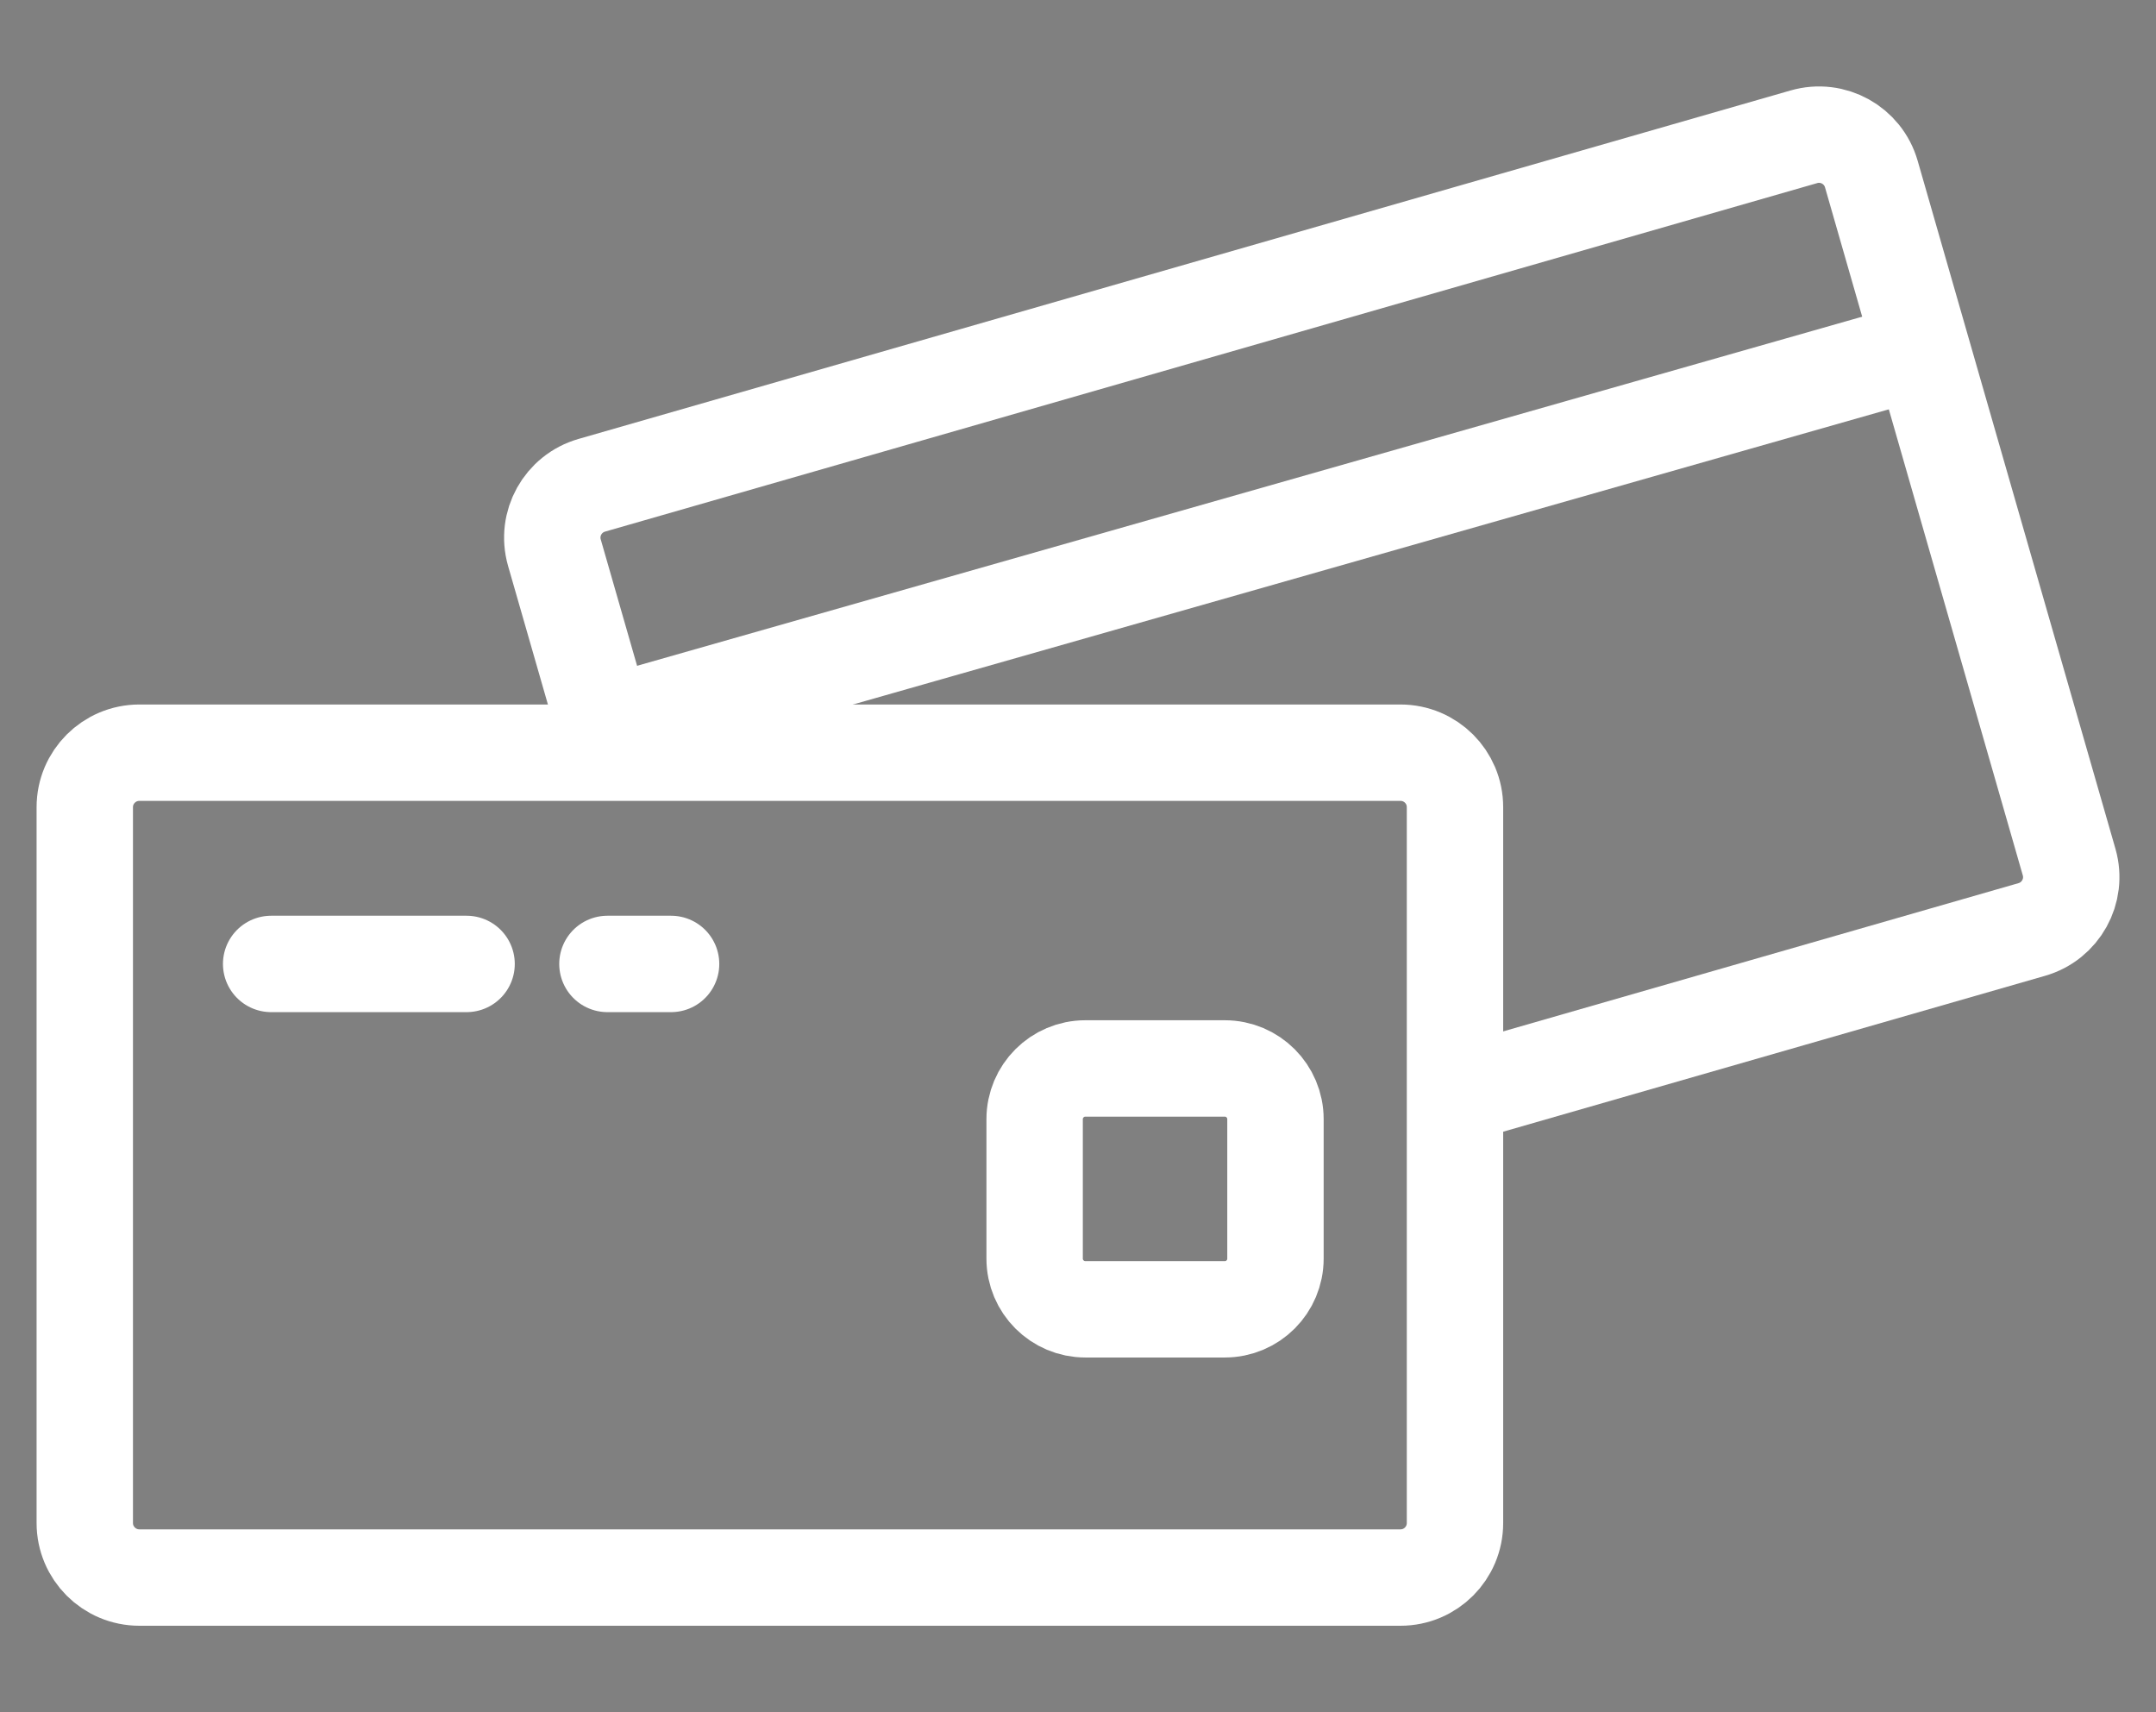 <?xml version="1.0" encoding="utf-8"?>
<!-- Generator: Adobe Illustrator 15.0.0, SVG Export Plug-In . SVG Version: 6.00 Build 0)  -->
<!DOCTYPE svg PUBLIC "-//W3C//DTD SVG 1.1//EN" "http://www.w3.org/Graphics/SVG/1.1/DTD/svg11.dtd">
<svg version="1.1"
	 xmlns:x="http://ns.adobe.com/Extensibility/1.0/" xmlns:i="http://ns.adobe.com/AdobeIllustrator/10.0/" xmlns:graph="http://ns.adobe.com/Graphs/1.0/" i:viewOrigin="0 -188" i:rulerOrigin="0 215" i:pageBounds="0 -188 34 -215"
	 xmlns="http://www.w3.org/2000/svg" xmlns:xlink="http://www.w3.org/1999/xlink" xmlns:a="http://ns.adobe.com/AdobeSVGViewerExtensions/3.0/"
	 x="0px" y="0px" width="34px" height="27px" viewBox="0 0 34 27" enable-background="new 0 0 34 27" xml:space="preserve">
<rect x="0" y="0" width="34" height="27" fill="#808080" stroke="none"/>
<g id="Warstwa_1" i:layer="yes" i:dimmedPercent="50" i:rgbTrio="#4F008000FFFF">
	<g>
		
			<circle i:knockout="Off" fill="none" stroke="#1F1E21" stroke-width="1.8" stroke-miterlimit="10" cx="-75.493" cy="-123.333" r="12.929"/>
		<path i:knockout="Off" fill="none" stroke="#1F1E21" stroke-width="1.8" stroke-miterlimit="10" d="M-66.549-123.333
			c0,8.835-8.943,12.929-8.943,12.929s-7.111-3.231-7.111-12.929c0-8.727,7.111-12.93,7.111-12.93S-66.549-132.276-66.549-123.333z"
			/>
		<path i:knockout="Off" fill="none" stroke="#1F1E21" stroke-width="1.8" stroke-miterlimit="10" d="M-75.492-136.262
			c0,0,2.155,5.789,2.155,12.93c0,9.051-2.155,12.929-2.155,12.929"/>
		<path i:knockout="Off" fill="none" stroke="#1F1E21" stroke-width="1.8" stroke-miterlimit="10" d="M-75.654-109.756"/>
	</g>
	<g i:knockout="Off">
		<polygon points="-64.75,-93.133 -64.75,-95.026 -67.089,-96.282 -67.089,-94.294 		"/>
		<g>
			<path d="M-67.089-93.324v20.365c0,2.088-2.396,3.039-4.627,3.039c-1.775,0-3.568-0.572-4.336-1.676
				c-0.225,0.164-0.498,0.264-0.799,0.264h-1.428c-0.092,0-0.18-0.01-0.266-0.027c0.852,2.484,3.857,3.777,6.828,3.777
				c4.103,0,6.966-2.209,6.966-5.377v-19.206L-67.089-93.324z"/>
		</g>
		<path d="M-68.466-86.895c-0.654-1.584-2.214-2.699-4.034-2.699h-11.278c-2.048,0-3.762,1.412-4.232,3.312
			c-0.077,0.488-0.191,1.366-0.133,2.69c0.109,2.507,1.897,3.452,3.205,4.041c1.506,0.676,3.697,0.863,6.849,0.863
			c3.003,0,4.905-0.447,6.577-0.863c1.339-0.336,3.379-1.629,3.379-4.041c0,0,0.035-0.499,0-1.359
			C-68.171-85.811-68.358-86.63-68.466-86.895z M-69.419-83.896c0,2.122-2.209,3.167-3.412,3.318
			c-2.664,0.337-2.947-3.158-5.263-3.158c-2.316,0-2.902,3.56-5.237,3.104c-1.138-0.219-3.425-1.018-3.425-3.139v-1.088
			c0-2.12,1.616-3.529,3.737-3.529h9.918c2.122,0,3.682,1.409,3.682,3.529V-83.896z"/>
		<path d="M-72.479-76.887l-2.632,0.324c-0.521,0.779-1.56,1.227-2.467,1.227c-0.911,0-1.788-0.383-2.405-1.162l-2.697-0.357
			c0,1.158,0.978,2.465,2.146,3.098c0.569,0.309,1.157,0.537,1.833,0.66c-0.1,0.105-0.16,0.246-0.16,0.402
			c0,0.32,0.261,0.582,0.584,0.582h1.428c0.324,0,0.586-0.262,0.586-0.582c0-0.168-0.072-0.318-0.186-0.426
			C-74.343-73.57-72.702-75.217-72.479-76.887z"/>
	</g>
	<g>
		<path i:knockout="Off" fill="none" stroke="#000000" stroke-width="2" stroke-miterlimit="10" d="M-65.049-43.823
			c0,6.181-9.02,18.131-9.02,18.131s-9.021-11.575-9.021-18.131c0-4.98,4.039-9.02,9.021-9.02
			C-69.088-52.843-65.049-48.804-65.049-43.823z"/>
		
			<circle i:knockout="Off" fill="none" stroke="#000000" stroke-width="2" stroke-miterlimit="10" cx="-74.08" cy="-44.089" r="4.244"/>
	</g>
	<path i:knockout="Off" fill="none" stroke="#000000" stroke-width="1.9" stroke-miterlimit="10" d="M-94.267,21.603
		c0,0.594,0.481,1.075,1.076,1.075h24.858c0.595,0,1.075-0.481,1.075-1.075V7.493c0-0.594-0.48-1.075-1.075-1.075H-93.19
		c-0.595,0-1.076,0.481-1.076,1.075V21.603z"/>
	
		<line i:knockout="Off" fill="none" stroke="#000000" stroke-width="1.9" stroke-linecap="round" stroke-miterlimit="10" x1="-90.593" y1="10.584" x2="-86.741" y2="10.584"/>
	
		<line i:knockout="Off" fill="none" stroke="#000000" stroke-width="1.9" stroke-linecap="round" stroke-miterlimit="10" x1="-83.964" y1="10.584" x2="-82.71" y2="10.584"/>
	<path i:knockout="Off" fill="none" stroke="#000000" stroke-width="1.9" stroke-linecap="round" stroke-miterlimit="10" d="
		M-75.543,13.644c0-0.552,0.448-0.999,0.999-0.999h2.75c0.551,0,0.998,0.447,0.998,0.999v2.748c0,0.553-0.447,1-0.998,1h-2.75
		c-0.551,0-0.999-0.447-0.999-1V13.644z"/>
	<path i:knockout="Off" fill="none" stroke="#000000" stroke-width="1.9" stroke-miterlimit="10" d="M-66.986,13.097l11.099-3.191
		c0.57-0.164,0.9-0.76,0.736-1.33L-59.05-4.985c-0.164-0.57-0.76-0.899-1.33-0.735l-23.893,6.869c-0.57,0.164-0.9,0.759-0.736,1.329
		l1.256,4.373"/>
	
		<line i:knockout="Off" fill="none" stroke="#000000" stroke-width="1.9" stroke-linecap="round" stroke-miterlimit="10" x1="-83.669" y1="5.777" x2="-58.409" y2="-1.421"/>
	<path i:knockout="Off" fill="none" stroke="#000000" stroke-width="1.929" stroke-miterlimit="10" d="M-99.341-160.121H-60v-7.75
		c0,0,2.759-5.365-2.235-5.365c-4.992,0-4.321,5.365-4.321,5.365v1.491h-25.931v-1.491c0,0,0.597-5.365-4.471-5.365
		c-5.066,0-2.402,5.365-2.402,5.365L-99.341-160.121z"/>
	<path i:knockout="Off" fill="none" stroke="#000000" stroke-width="1.929" stroke-miterlimit="10" d="M-62.98-172.955
		c0,0,0.671-7.992-5.364-7.992c-6.036,0-16.43,0-22.298,0s-5.364,7.992-5.364,7.992"/>
	<polyline i:knockout="Off" fill="none" stroke="#000000" stroke-width="1.929" stroke-miterlimit="10" points="-96.007,-160.214 
		-96.007,-156.693 -95.017,-156.693 -95.017,-160.047 	"/>
	<polyline i:knockout="Off" fill="none" stroke="#000000" stroke-width="1.929" stroke-miterlimit="10" points="-63.972,-160.214 
		-63.972,-156.693 -62.98,-156.693 -62.98,-160.047 	"/>
	<g>
		
			<circle i:knockout="Off" fill="none" stroke="#FFFFFF" stroke-width="1.476" stroke-miterlimit="10" cx="17" cy="-127.765" r="10.602"/>
		<path i:knockout="Off" fill="none" stroke="#FFFFFF" stroke-width="1.476" stroke-miterlimit="10" d="M24.334-127.765
			c0,7.245-7.334,10.602-7.334,10.602s-5.831-2.65-5.831-10.602c0-7.156,5.831-10.602,5.831-10.602S24.334-135.099,24.334-127.765z"
			/>
		<path i:knockout="Off" fill="none" stroke="#FFFFFF" stroke-width="1.476" stroke-miterlimit="10" d="M17-138.367
			c0,0,1.768,4.747,1.768,10.602c0,7.422-1.768,10.602-1.768,10.602"/>
		<path i:knockout="Off" fill="none" stroke="#FFFFFF" stroke-width="1.476" stroke-miterlimit="10" d="M16.868-116.633"/>
	</g>
	<g i:knockout="Off">
		<polygon fill="#FFFFFF" points="28.12,-91.141 28.12,-92.938 25.898,-94.132 25.898,-92.244 		"/>
		<g>
			<path fill="#FFFFFF" d="M25.898-91.322v19.347c0,1.984-2.277,2.887-4.396,2.887c-1.686,0-3.39-0.543-4.119-1.592
				c-0.213,0.156-0.473,0.25-0.758,0.25h-1.357c-0.087,0-0.17-0.008-0.252-0.025c0.809,2.361,3.664,3.588,6.486,3.588
				c3.898,0,6.618-2.098,6.618-5.107v-18.245L25.898-91.322z"/>
		</g>
		<path fill="#FFFFFF" d="M24.589-85.215c-0.621-1.505-2.104-2.564-3.832-2.564H10.042c-1.945,0-3.574,1.342-4.021,3.147
			c-0.073,0.464-0.183,1.298-0.126,2.556C6-79.694,7.699-78.797,8.941-78.237c1.43,0.643,3.512,0.82,6.506,0.82
			c2.853,0,4.66-0.426,6.248-0.82c1.271-0.32,3.21-1.549,3.21-3.839c0,0,0.034-0.474,0-1.291
			C24.87-84.185,24.691-84.963,24.589-85.215z M23.684-82.365c0,2.016-2.099,3.009-3.241,3.151c-2.531,0.32-2.801-2.999-5-2.999
			c-2.201,0-2.758,3.381-4.976,2.948c-1.081-0.207-3.253-0.966-3.253-2.981v-1.033c0-2.014,1.535-3.353,3.55-3.353h9.423
			c2.016,0,3.497,1.339,3.497,3.353V-82.365z"/>
		<path fill="#FFFFFF" d="M20.777-75.706l-2.5,0.307c-0.495,0.74-1.482,1.166-2.344,1.166c-0.865,0-1.699-0.363-2.285-1.104
			l-2.562-0.34c0,1.1,0.929,2.342,2.038,2.943c0.541,0.293,1.1,0.51,1.741,0.627c-0.094,0.1-0.152,0.232-0.152,0.381
			c0,0.305,0.248,0.553,0.555,0.553h1.357c0.308,0,0.557-0.248,0.557-0.553c0-0.158-0.069-0.301-0.177-0.404
			C19.006-72.556,20.565-74.12,20.777-75.706z"/>
	</g>
	<g>
		<path i:knockout="Off" fill="none" stroke="#FFFFFF" stroke-width="1.7" stroke-miterlimit="10" d="M25.298-37.222
			c-0.256,5.557-8.859,15.927-8.859,15.927s-7.631-10.781-7.36-16.674c0.206-4.478,4.004-7.942,8.484-7.736
			C22.041-45.498,25.504-41.699,25.298-37.222z"/>
		
			<circle i:knockout="Off" fill="none" stroke="#FFFFFF" stroke-width="1.7" stroke-miterlimit="10" cx="17.19" cy="-37.836" r="3.819"/>
	</g>
	<g>
		<path i:knockout="Off" fill="none" stroke="#FFFFFF" stroke-width="1.52" stroke-miterlimit="10" d="M1.337,24.016
			c0,0.475,0.386,0.86,0.861,0.86h19.887c0.477,0,0.86-0.386,0.86-0.86V12.728c0-0.475-0.384-0.859-0.86-0.859H2.198
			c-0.476,0-0.861,0.385-0.861,0.859V24.016z"/>
		
			<line i:knockout="Off" fill="none" stroke="#FFFFFF" stroke-width="1.52" stroke-linecap="round" stroke-miterlimit="10" x1="4.276" y1="15.2" x2="7.358" y2="15.2"/>
		
			<line i:knockout="Off" fill="none" stroke="#FFFFFF" stroke-width="1.52" stroke-linecap="round" stroke-miterlimit="10" x1="9.579" y1="15.2" x2="10.583" y2="15.2"/>
		<path i:knockout="Off" fill="none" stroke="#FFFFFF" stroke-width="1.52" stroke-linecap="round" stroke-miterlimit="10" d="
			M16.316,17.648c0-0.441,0.358-0.8,0.8-0.8h2.199c0.441,0,0.799,0.358,0.799,0.8v2.198c0,0.442-0.357,0.8-0.799,0.8h-2.199
			c-0.441,0-0.8-0.357-0.8-0.8V17.648z"/>
		<path i:knockout="Off" fill="none" stroke="#FFFFFF" stroke-width="1.52" stroke-miterlimit="10" d="M23.161,17.211l8.879-2.554
			c0.457-0.131,0.721-0.607,0.59-1.063L29.511,2.745c-0.131-0.456-0.607-0.72-1.064-0.588L9.333,7.652
			c-0.457,0.131-0.721,0.606-0.59,1.063l1.006,3.498"/>
		
			<line i:knockout="Off" fill="none" stroke="#FFFFFF" stroke-width="1.52" stroke-linecap="round" stroke-miterlimit="10" x1="9.815" y1="11.355" x2="30.023" y2="5.597"/>
	</g>
	<g>
		<path i:knockout="Off" fill="none" stroke="#FFFFFF" stroke-width="1.524" stroke-miterlimit="10" d="M1.445-167.627h31.078
			v-6.122c0,0,2.18-4.238-1.766-4.238c-3.943,0-3.414,4.238-3.414,4.238v1.178H6.859v-1.178c0,0,0.471-4.238-3.532-4.238
			S1.43-173.75,1.43-173.75L1.445-167.627z"/>
		<path i:knockout="Off" fill="none" stroke="#FFFFFF" stroke-width="1.524" stroke-miterlimit="10" d="M30.17-177.767
			c0,0,0.529-6.313-4.238-6.313c-4.769,0-12.979,0-17.615,0c-4.637,0-4.238,6.313-4.238,6.313"/>
		<polyline i:knockout="Off" fill="none" stroke="#FFFFFF" stroke-width="1.524" stroke-miterlimit="10" points="4.078,-167.701 
			4.078,-164.92 4.861,-164.92 4.861,-167.569 		"/>
		<polyline i:knockout="Off" fill="none" stroke="#FFFFFF" stroke-width="1.524" stroke-miterlimit="10" points="29.387,-167.701 
			29.387,-164.92 30.17,-164.92 30.17,-167.569 		"/>
	</g>
	<g opacity="0.25">
		<path i:knockout="Off" fill="none" stroke="#FFFFFF" stroke-width="1.524" stroke-miterlimit="10" d="M55.445-167.627h31.078
			v-6.122c0,0,2.18-4.238-1.766-4.238c-3.943,0-3.414,4.238-3.414,4.238v1.178H60.859v-1.178c0,0,0.471-4.238-3.532-4.238
			s-1.897,4.238-1.897,4.238L55.445-167.627z"/>
		<path i:knockout="Off" fill="none" stroke="#FFFFFF" stroke-width="1.524" stroke-miterlimit="10" d="M84.17-177.767
			c0,0,0.529-6.313-4.238-6.313c-4.769,0-12.979,0-17.615,0c-4.637,0-4.238,6.313-4.238,6.313"/>
		<polyline i:knockout="Off" fill="none" stroke="#FFFFFF" stroke-width="1.524" stroke-miterlimit="10" points="58.078,-167.701 
			58.078,-164.92 58.861,-164.92 58.861,-167.569 		"/>
		<polyline i:knockout="Off" fill="none" stroke="#FFFFFF" stroke-width="1.524" stroke-miterlimit="10" points="83.387,-167.701 
			83.387,-164.92 84.17,-164.92 84.17,-167.569 		"/>
	</g>
	<g opacity="0.25">
		
			<circle i:knockout="Off" fill="none" stroke="#FFFFFF" stroke-width="1.476" stroke-miterlimit="10" cx="71" cy="-127.765" r="10.602"/>
		<path i:knockout="Off" fill="none" stroke="#FFFFFF" stroke-width="1.476" stroke-miterlimit="10" d="M78.334-127.765
			c0,7.245-7.334,10.602-7.334,10.602s-5.83-2.65-5.83-10.602c0-7.156,5.83-10.602,5.83-10.602S78.334-135.099,78.334-127.765z"/>
		<path i:knockout="Off" fill="none" stroke="#FFFFFF" stroke-width="1.476" stroke-miterlimit="10" d="M71-138.367
			c0,0,1.768,4.747,1.768,10.602c0,7.422-1.768,10.602-1.768,10.602"/>
		<path i:knockout="Off" fill="none" stroke="#FFFFFF" stroke-width="1.476" stroke-miterlimit="10" d="M70.867-116.633"/>
	</g>
	<g opacity="0.25">
		<polygon fill="#FFFFFF" points="82.119,-91.141 82.119,-92.938 79.898,-94.132 79.898,-92.244 		"/>
		<g>
			<path fill="#FFFFFF" d="M79.898-91.322v19.347c0,1.984-2.277,2.887-4.396,2.887c-1.686,0-3.391-0.543-4.119-1.592
				c-0.213,0.156-0.473,0.25-0.758,0.25h-1.357c-0.088,0-0.17-0.008-0.252-0.025c0.809,2.361,3.664,3.588,6.486,3.588
				c3.898,0,6.617-2.098,6.617-5.107v-18.245L79.898-91.322z"/>
		</g>
		<path fill="#FFFFFF" d="M78.59-85.215c-0.621-1.505-2.104-2.564-3.832-2.564H64.043c-1.945,0-3.574,1.342-4.021,3.147
			c-0.072,0.464-0.182,1.298-0.125,2.556c0.104,2.382,1.803,3.279,3.045,3.839c1.43,0.643,3.512,0.82,6.506,0.82
			c2.852,0,4.66-0.426,6.248-0.82c1.271-0.32,3.209-1.549,3.209-3.839c0,0,0.035-0.474,0-1.291S78.691-84.963,78.59-85.215z
			 M77.684-82.365c0,2.016-2.098,3.009-3.24,3.151c-2.531,0.32-2.801-2.999-5-2.999c-2.201,0-2.758,3.381-4.977,2.948
			c-1.08-0.207-3.252-0.966-3.252-2.981v-1.033c0-2.014,1.535-3.353,3.549-3.353h9.424c2.016,0,3.496,1.339,3.496,3.353V-82.365z"/>
		<path fill="#FFFFFF" d="M74.777-75.706l-2.5,0.307c-0.496,0.74-1.482,1.166-2.344,1.166c-0.865,0-1.699-0.363-2.285-1.104
			l-2.562-0.34c0,1.1,0.928,2.342,2.037,2.943c0.541,0.293,1.1,0.51,1.742,0.627c-0.094,0.1-0.152,0.232-0.152,0.381
			c0,0.305,0.248,0.553,0.555,0.553h1.357c0.307,0,0.557-0.248,0.557-0.553c0-0.158-0.07-0.301-0.178-0.404
			C73.006-72.556,74.564-74.12,74.777-75.706z"/>
	</g>
	<g opacity="0.25">
		<path i:knockout="Off" fill="none" stroke="#FFFFFF" stroke-width="1.7" stroke-miterlimit="10" d="M79.118-37.6
			c0,5.562-8.117,16.317-8.117,16.317S62.882-31.7,62.882-37.6c0-4.482,3.635-8.118,8.119-8.118
			C75.483-45.718,79.118-42.082,79.118-37.6z"/>
		
			<circle i:knockout="Off" fill="none" stroke="#FFFFFF" stroke-width="1.7" stroke-miterlimit="10" cx="70.99" cy="-37.84" r="3.819"/>
	</g>
	<g opacity="0.25">
		<path i:knockout="Off" fill="none" stroke="#FFFFFF" stroke-width="1.52" stroke-miterlimit="10" d="M55.337,24.016
			c0,0.475,0.386,0.86,0.861,0.86h19.887c0.477,0,0.86-0.386,0.86-0.86V12.728c0-0.475-0.384-0.859-0.86-0.859H56.198
			c-0.476,0-0.861,0.385-0.861,0.859V24.016z"/>
		
			<line i:knockout="Off" fill="none" stroke="#FFFFFF" stroke-width="1.52" stroke-linecap="round" stroke-miterlimit="10" x1="58.276" y1="15.2" x2="61.358" y2="15.2"/>
		
			<line i:knockout="Off" fill="none" stroke="#FFFFFF" stroke-width="1.52" stroke-linecap="round" stroke-miterlimit="10" x1="63.579" y1="15.2" x2="64.583" y2="15.2"/>
		<path i:knockout="Off" fill="none" stroke="#FFFFFF" stroke-width="1.52" stroke-linecap="round" stroke-miterlimit="10" d="
			M70.316,17.648c0-0.441,0.358-0.8,0.8-0.8h2.199c0.441,0,0.799,0.358,0.799,0.8v2.198c0,0.442-0.357,0.8-0.799,0.8h-2.199
			c-0.441,0-0.8-0.357-0.8-0.8V17.648z"/>
		<path i:knockout="Off" fill="none" stroke="#FFFFFF" stroke-width="1.52" stroke-miterlimit="10" d="M77.161,17.211l8.879-2.554
			c0.457-0.131,0.721-0.607,0.59-1.063L83.511,2.745c-0.131-0.456-0.607-0.72-1.064-0.588L63.333,7.652
			c-0.457,0.131-0.721,0.606-0.59,1.063l1.006,3.498"/>
		
			<line i:knockout="Off" fill="none" stroke="#FFFFFF" stroke-width="1.52" stroke-linecap="round" stroke-miterlimit="10" x1="63.815" y1="11.355" x2="84.023" y2="5.597"/>
	</g>
</g>
</svg>
